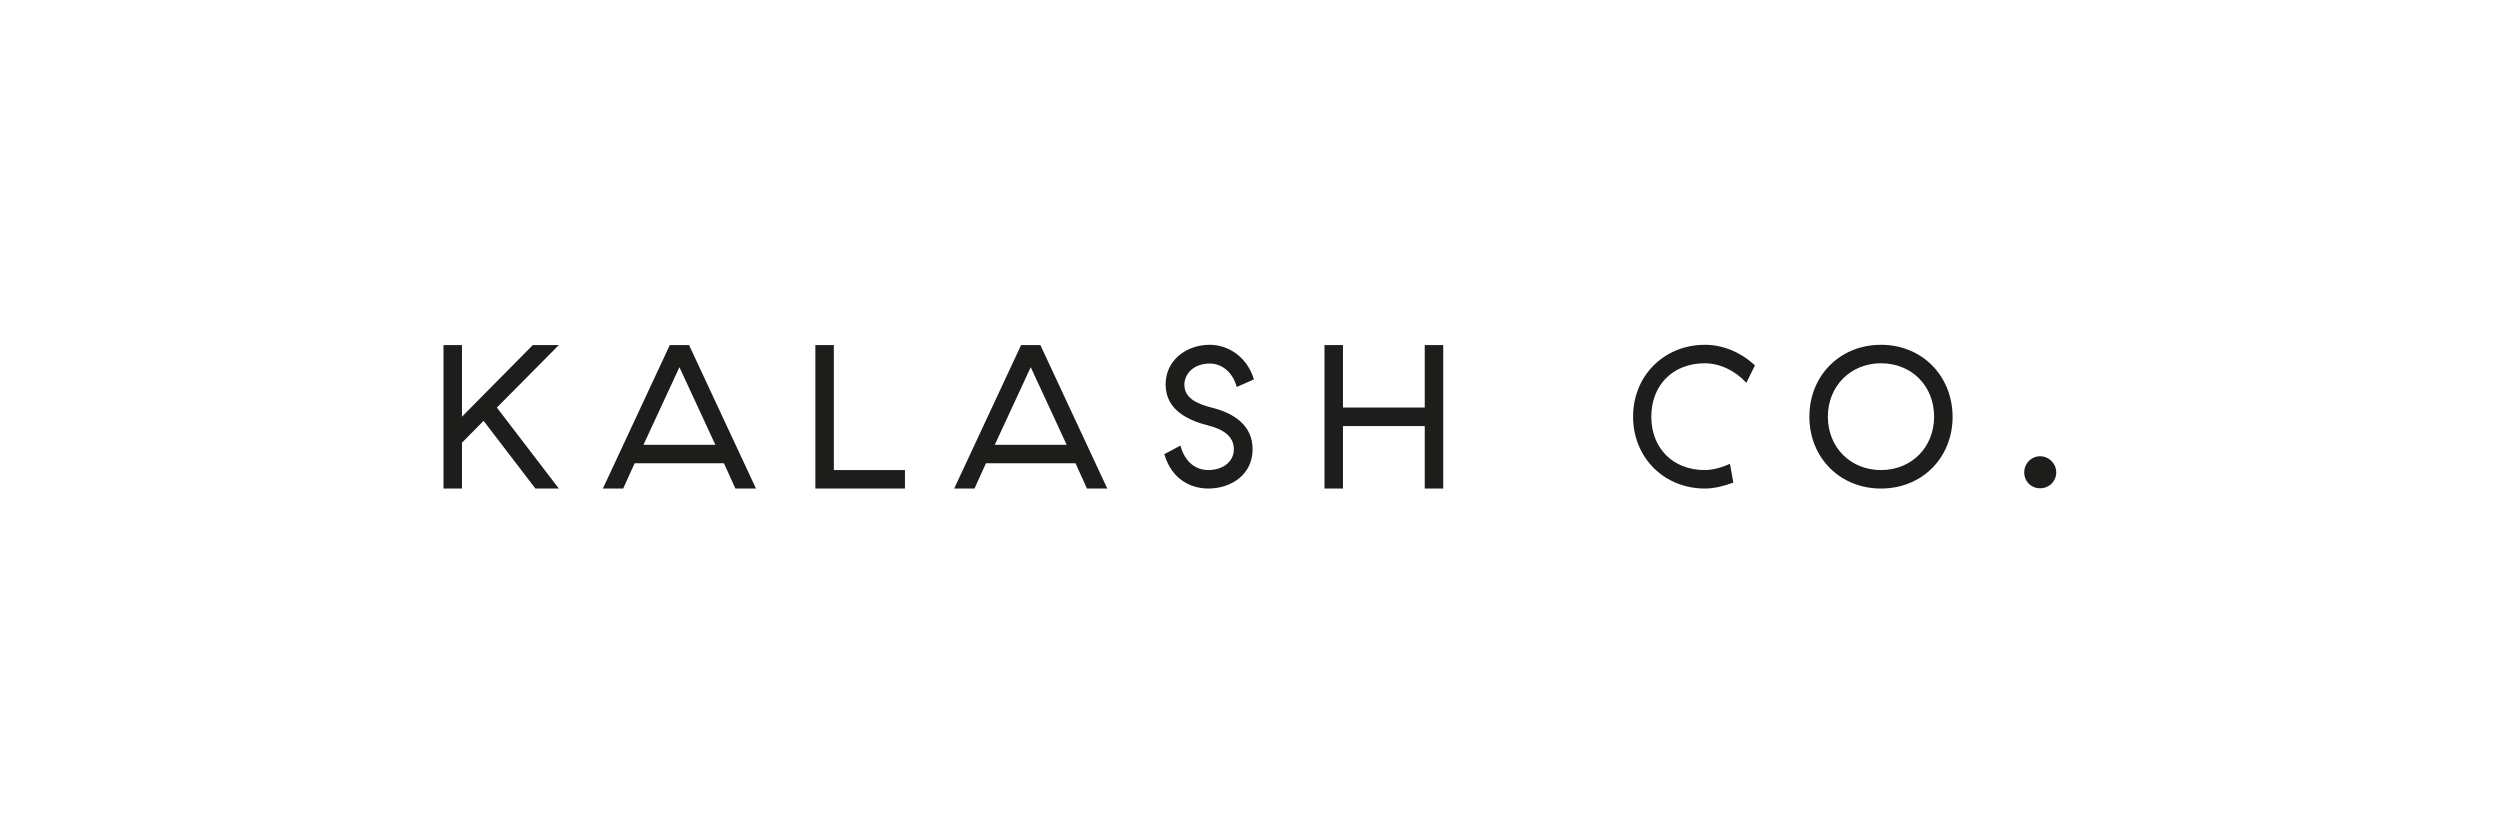 <?xml version="1.0" encoding="utf-8"?>
<!-- Generator: Adobe Illustrator 24.1.0, SVG Export Plug-In . SVG Version: 6.00 Build 0)  -->
<svg version="1.1" id="Layer_1" xmlns="http://www.w3.org/2000/svg" xmlns:xlink="http://www.w3.org/1999/xlink" x="0px" y="0px"
	 viewBox="0 0 960 320" style="enable-background:new 0 0 960 320;" xml:space="preserve">
<style type="text/css">
	.st0{fill:#1D1D1B;}
</style>
<g>
	<path class="st0" d="M777.3,181.4c0,3.5,2.7,6.1,6.1,6.1c3.5,0,6.2-2.7,6.2-6.1s-2.8-6.2-6.2-6.2C780,175.2,777.3,178,777.3,181.4
		 M722.3,180.5c-11.7,0-20.4-8.7-20.4-20.5c0-11.7,8.7-20.5,20.4-20.5c11.8,0,20.4,8.7,20.4,20.5
		C742.7,171.7,734.1,180.5,722.3,180.5 M722.3,132.4c-15.7,0-27.5,11.8-27.5,27.6c0,15.8,11.8,27.6,27.5,27.6
		c15.8,0,27.5-11.8,27.5-27.6C749.7,144.2,738,132.4,722.3,132.4 M673.9,140.3c-5.4-5-12.2-7.9-19.2-7.9
		c-15.7,0-27.6,11.9-27.6,27.6c0,15.7,11.9,27.6,27.6,27.6c3.4,0,7.2-0.9,10.9-2.3l-1.3-7.2c-3.5,1.6-6.9,2.4-9.7,2.4
		c-12.1,0-20.5-8.3-20.5-20.5c0-12.2,8.4-20.5,20.5-20.5c5.8,0,11.7,2.8,16,7.5L673.9,140.3z M554.2,187.6v-55.1h-7.1v24h-31.4v-24
		h-7.1v55.1h7.1v-24h31.4v24H554.2z M481.5,145.7c-2.4-8.2-9.4-13.3-17-13.3c-8.9,0-16.9,5.9-16.9,15.2c0,10.1,9,13.9,16.4,15.8
		c5.6,1.4,9.8,4.1,9.8,9.1c0,4.9-4.3,8-9.9,8c-4.8,0-9-3.2-10.6-9.4l-6.2,3.3c2.8,9.7,10.2,13.2,16.9,13.2c8.6,0,17-5.2,17-15.1
		c0-9.1-7.1-13.8-15.4-15.9c-6-1.5-10.8-3.7-10.8-8.9c0-3.9,3.3-8.1,9.8-8.1c4.3,0,8.7,3,10.3,9L481.5,145.7z M395.8,141l13.8,29.8
		h-27.6L395.8,141z M425.2,187.6l-25.7-55.1h-7.4l-25.7,55.1h7.8l4.4-9.7H413l4.4,9.7H425.2z M313.1,187.6h34.4v-7.1h-27.3v-48h-7.1
		V187.6z M260.9,141l13.8,29.8h-27.6L260.9,141z M290.3,187.6l-25.7-55.1h-7.4l-25.7,55.1h7.8l4.4-9.7h34.3l4.4,9.7H290.3z
		 M205.6,187.6h9l-23.8-31.1l23.8-24h-10l-27.2,27.5v-27.5h-7.1v55.1h7.1V170l8.3-8.4L205.6,187.6z"/>
</g>
</svg>

